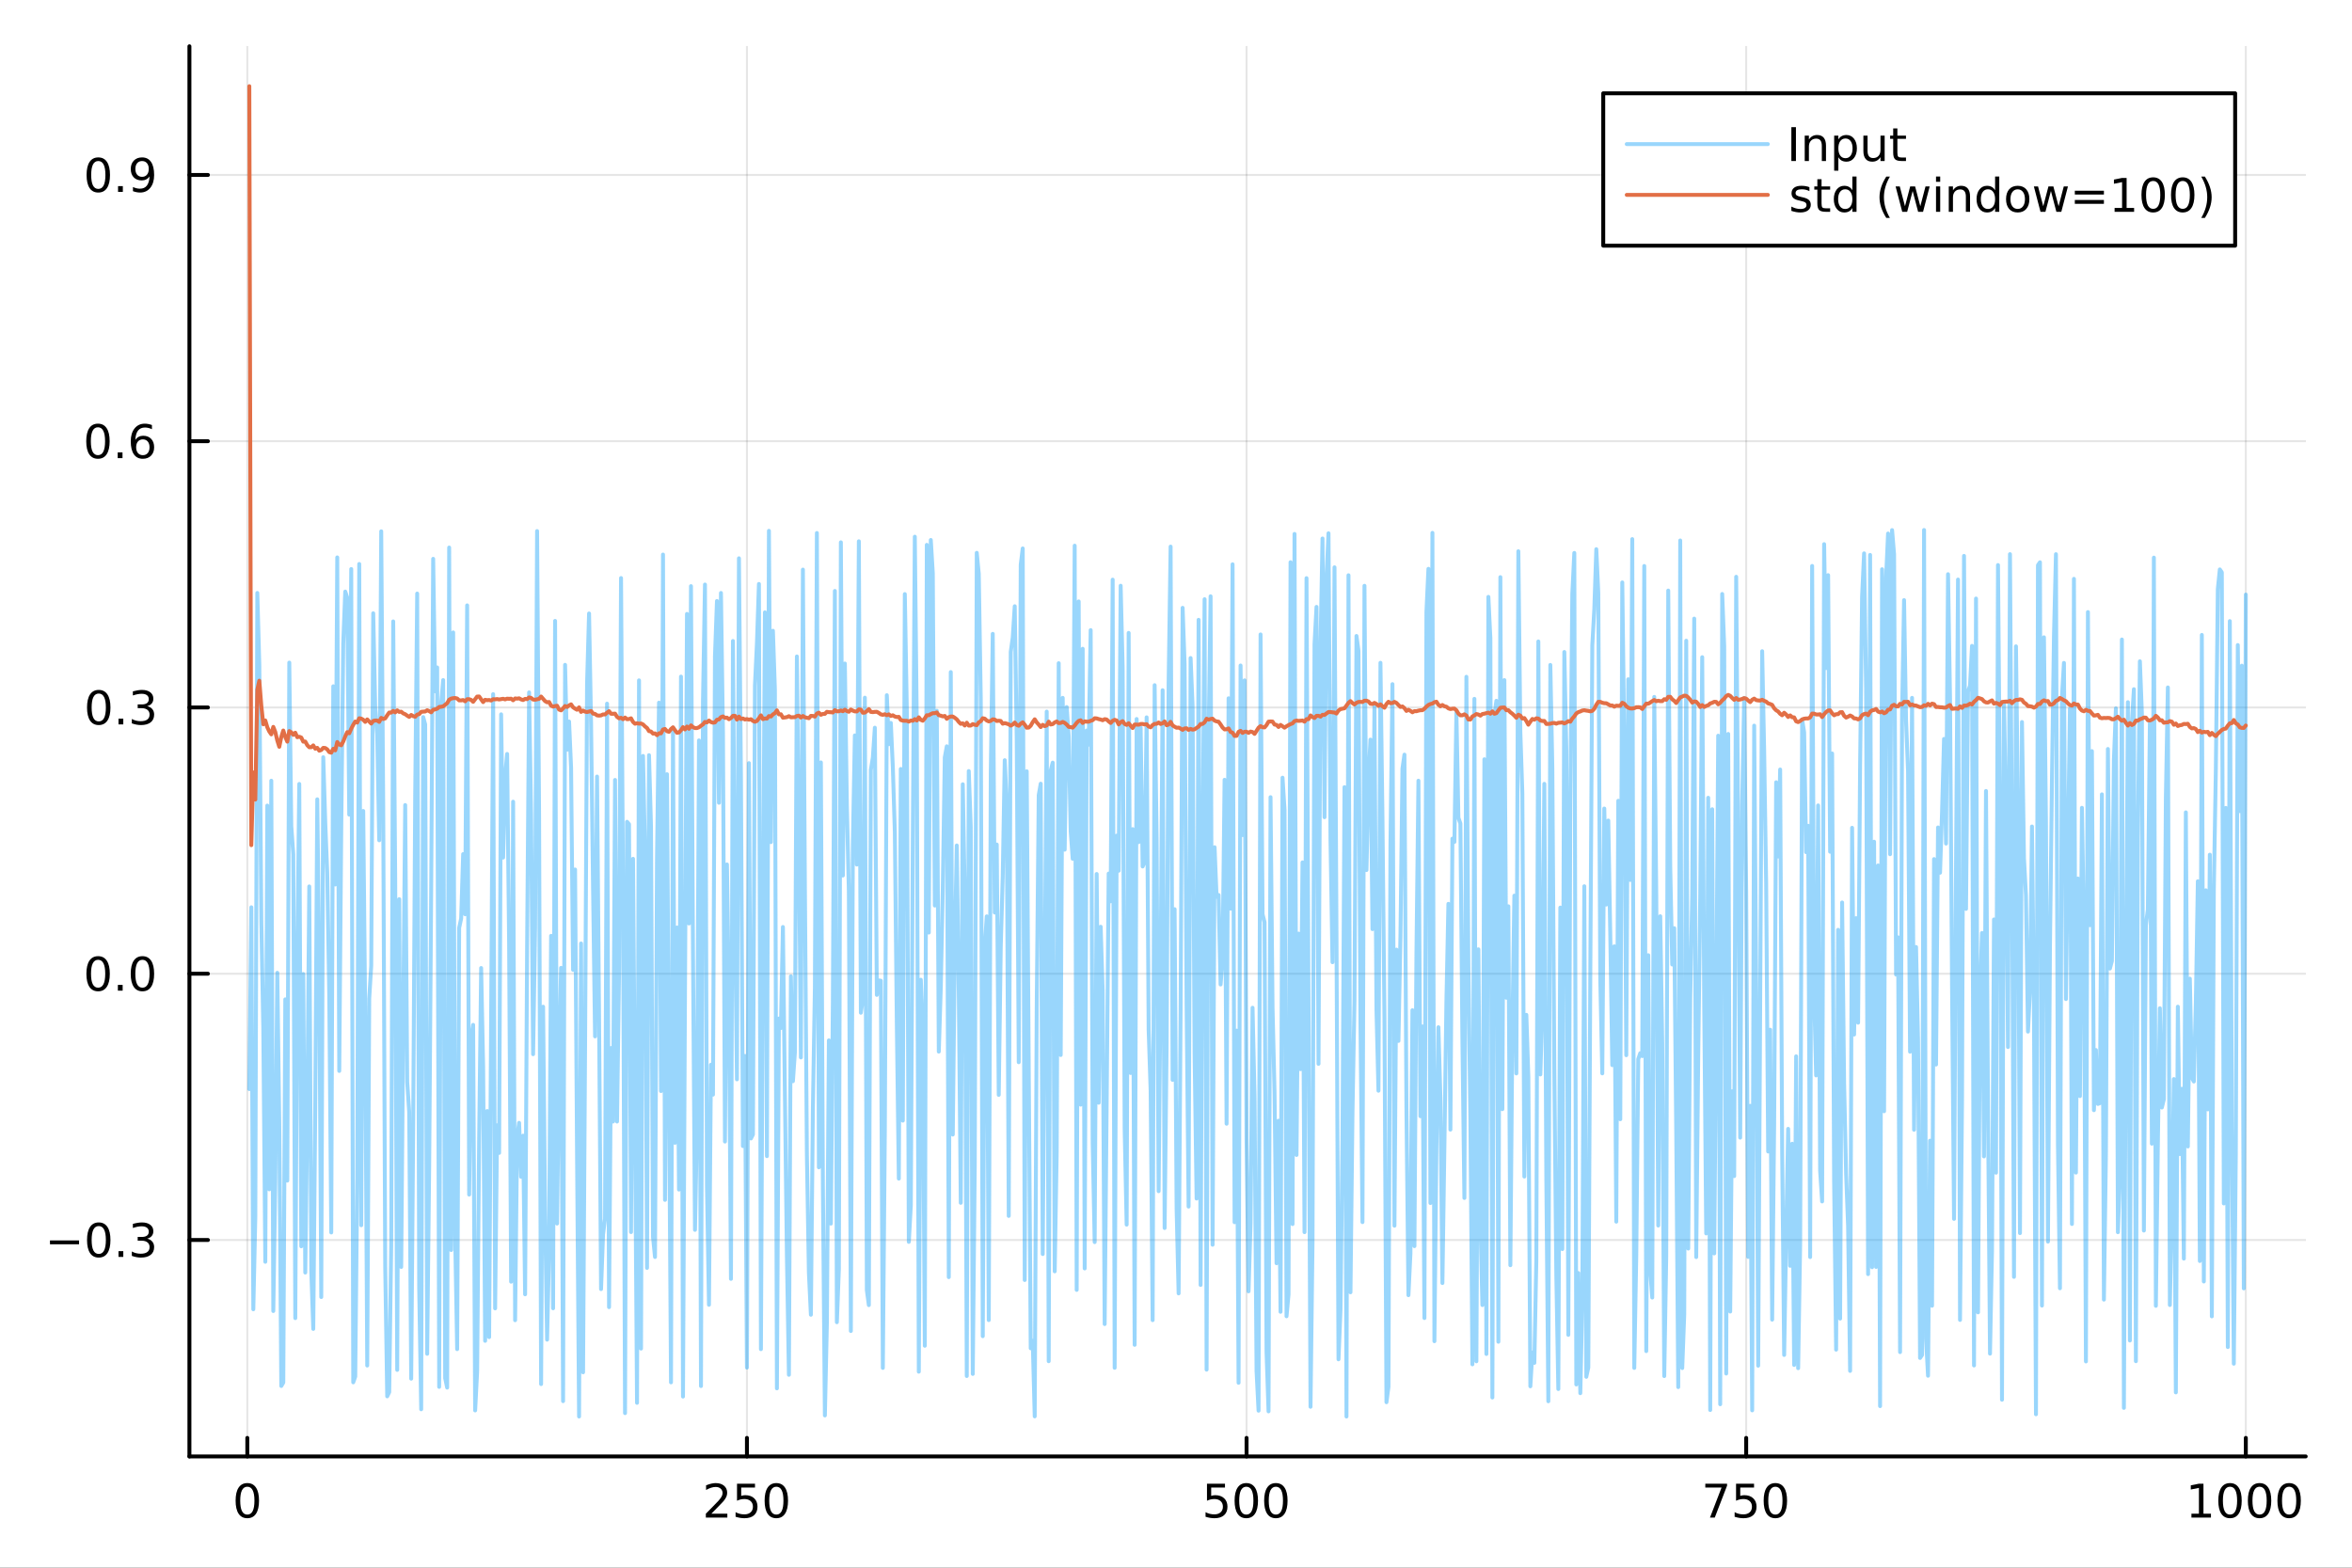 <?xml version="1.0" encoding="utf-8"?>
<svg xmlns="http://www.w3.org/2000/svg" xmlns:xlink="http://www.w3.org/1999/xlink" width="600" height="400" viewBox="0 0 2400 1600">
<rect x="0" y="0" width="2400" height="1600" fill="#333333" stroke="none"/>
<defs>
  <clipPath id="clip150">
    <rect x="0" y="0" width="2400" height="1600"/>
  </clipPath>
</defs>
<path clip-path="url(#clip150)" d="M0 1600 L2400 1600 L2400 0 L0 0  Z" fill="#ffffff" fill-rule="evenodd" fill-opacity="1"/>
<defs>
  <clipPath id="clip151">
    <rect x="480" y="0" width="1681" height="1600"/>
  </clipPath>
</defs>
<path clip-path="url(#clip150)" d="M193.288 1486.45 L2352.76 1486.45 L2352.76 47.244 L193.288 47.244  Z" fill="#ffffff" fill-rule="evenodd" fill-opacity="1"/>
<defs>
  <clipPath id="clip152">
    <rect x="193" y="47" width="2160" height="1440"/>
  </clipPath>
</defs>
<polyline clip-path="url(#clip152)" style="stroke:#000000; stroke-linecap:round; stroke-linejoin:round; stroke-width:2; stroke-opacity:0.1; fill:none" points="252.366,1486.45 252.366,47.244 "/>
<polyline clip-path="url(#clip152)" style="stroke:#000000; stroke-linecap:round; stroke-linejoin:round; stroke-width:2; stroke-opacity:0.1; fill:none" points="762.184,1486.45 762.184,47.244 "/>
<polyline clip-path="url(#clip152)" style="stroke:#000000; stroke-linecap:round; stroke-linejoin:round; stroke-width:2; stroke-opacity:0.1; fill:none" points="1272,1486.45 1272,47.244 "/>
<polyline clip-path="url(#clip152)" style="stroke:#000000; stroke-linecap:round; stroke-linejoin:round; stroke-width:2; stroke-opacity:0.1; fill:none" points="1781.82,1486.45 1781.82,47.244 "/>
<polyline clip-path="url(#clip152)" style="stroke:#000000; stroke-linecap:round; stroke-linejoin:round; stroke-width:2; stroke-opacity:0.1; fill:none" points="2291.64,1486.45 2291.64,47.244 "/>
<polyline clip-path="url(#clip150)" style="stroke:#000000; stroke-linecap:round; stroke-linejoin:round; stroke-width:4; stroke-opacity:1; fill:none" points="193.288,1486.45 2352.76,1486.45 "/>
<polyline clip-path="url(#clip150)" style="stroke:#000000; stroke-linecap:round; stroke-linejoin:round; stroke-width:4; stroke-opacity:1; fill:none" points="252.366,1486.45 252.366,1467.55 "/>
<polyline clip-path="url(#clip150)" style="stroke:#000000; stroke-linecap:round; stroke-linejoin:round; stroke-width:4; stroke-opacity:1; fill:none" points="762.184,1486.45 762.184,1467.55 "/>
<polyline clip-path="url(#clip150)" style="stroke:#000000; stroke-linecap:round; stroke-linejoin:round; stroke-width:4; stroke-opacity:1; fill:none" points="1272,1486.45 1272,1467.55 "/>
<polyline clip-path="url(#clip150)" style="stroke:#000000; stroke-linecap:round; stroke-linejoin:round; stroke-width:4; stroke-opacity:1; fill:none" points="1781.82,1486.45 1781.82,1467.55 "/>
<polyline clip-path="url(#clip150)" style="stroke:#000000; stroke-linecap:round; stroke-linejoin:round; stroke-width:4; stroke-opacity:1; fill:none" points="2291.64,1486.45 2291.64,1467.55 "/>
<path clip-path="url(#clip150)" d="M252.366 1517.37 Q248.755 1517.37 246.926 1520.93 Q245.12 1524.47 245.12 1531.6 Q245.12 1538.71 246.926 1542.27 Q248.755 1545.82 252.366 1545.82 Q256 1545.82 257.805 1542.27 Q259.634 1538.71 259.634 1531.6 Q259.634 1524.47 257.805 1520.93 Q256 1517.37 252.366 1517.37 M252.366 1513.66 Q258.176 1513.66 261.231 1518.27 Q264.31 1522.85 264.31 1531.6 Q264.31 1540.33 261.231 1544.94 Q258.176 1549.52 252.366 1549.52 Q246.555 1549.52 243.477 1544.94 Q240.421 1540.33 240.421 1531.6 Q240.421 1522.85 243.477 1518.27 Q246.555 1513.66 252.366 1513.66 Z" fill="#000000" fill-rule="nonzero" fill-opacity="1" /><path clip-path="url(#clip150)" d="M725.876 1544.91 L742.196 1544.91 L742.196 1548.85 L720.251 1548.85 L720.251 1544.91 Q722.913 1542.16 727.497 1537.53 Q732.103 1532.88 733.284 1531.53 Q735.529 1529.01 736.409 1527.27 Q737.311 1525.51 737.311 1523.82 Q737.311 1521.07 735.367 1519.33 Q733.446 1517.6 730.344 1517.6 Q728.145 1517.6 725.691 1518.36 Q723.261 1519.13 720.483 1520.68 L720.483 1515.95 Q723.307 1514.82 725.761 1514.24 Q728.214 1513.66 730.251 1513.66 Q735.622 1513.66 738.816 1516.35 Q742.01 1519.03 742.01 1523.52 Q742.01 1525.65 741.2 1527.57 Q740.413 1529.47 738.307 1532.07 Q737.728 1532.74 734.626 1535.95 Q731.524 1539.15 725.876 1544.91 Z" fill="#000000" fill-rule="nonzero" fill-opacity="1" /><path clip-path="url(#clip150)" d="M752.057 1514.29 L770.413 1514.29 L770.413 1518.22 L756.339 1518.22 L756.339 1526.7 Q757.358 1526.35 758.376 1526.19 Q759.395 1526 760.413 1526 Q766.2 1526 769.58 1529.17 Q772.959 1532.34 772.959 1537.76 Q772.959 1543.34 769.487 1546.44 Q766.015 1549.52 759.696 1549.52 Q757.52 1549.52 755.251 1549.15 Q753.006 1548.78 750.598 1548.04 L750.598 1543.34 Q752.682 1544.47 754.904 1545.03 Q757.126 1545.58 759.603 1545.58 Q763.608 1545.58 765.945 1543.48 Q768.283 1541.37 768.283 1537.76 Q768.283 1534.15 765.945 1532.04 Q763.608 1529.94 759.603 1529.94 Q757.728 1529.94 755.853 1530.35 Q754.001 1530.77 752.057 1531.65 L752.057 1514.29 Z" fill="#000000" fill-rule="nonzero" fill-opacity="1" /><path clip-path="url(#clip150)" d="M792.172 1517.37 Q788.561 1517.37 786.732 1520.93 Q784.927 1524.47 784.927 1531.6 Q784.927 1538.71 786.732 1542.27 Q788.561 1545.82 792.172 1545.82 Q795.806 1545.82 797.612 1542.27 Q799.441 1538.71 799.441 1531.6 Q799.441 1524.47 797.612 1520.93 Q795.806 1517.37 792.172 1517.37 M792.172 1513.66 Q797.982 1513.66 801.038 1518.27 Q804.117 1522.85 804.117 1531.6 Q804.117 1540.33 801.038 1544.94 Q797.982 1549.52 792.172 1549.52 Q786.362 1549.52 783.283 1544.94 Q780.228 1540.33 780.228 1531.6 Q780.228 1522.85 783.283 1518.27 Q786.362 1513.66 792.172 1513.66 Z" fill="#000000" fill-rule="nonzero" fill-opacity="1" /><path clip-path="url(#clip150)" d="M1231.62 1514.29 L1249.98 1514.29 L1249.98 1518.22 L1235.9 1518.22 L1235.9 1526.7 Q1236.92 1526.35 1237.94 1526.19 Q1238.96 1526 1239.98 1526 Q1245.76 1526 1249.14 1529.17 Q1252.52 1532.34 1252.52 1537.76 Q1252.52 1543.34 1249.05 1546.44 Q1245.58 1549.52 1239.26 1549.52 Q1237.08 1549.52 1234.81 1549.15 Q1232.57 1548.78 1230.16 1548.04 L1230.16 1543.34 Q1232.25 1544.47 1234.47 1545.03 Q1236.69 1545.58 1239.17 1545.58 Q1243.17 1545.58 1245.51 1543.48 Q1247.85 1541.37 1247.85 1537.76 Q1247.85 1534.15 1245.51 1532.04 Q1243.17 1529.94 1239.17 1529.94 Q1237.29 1529.94 1235.42 1530.35 Q1233.56 1530.77 1231.62 1531.65 L1231.62 1514.29 Z" fill="#000000" fill-rule="nonzero" fill-opacity="1" /><path clip-path="url(#clip150)" d="M1271.74 1517.37 Q1268.12 1517.37 1266.3 1520.93 Q1264.49 1524.47 1264.49 1531.6 Q1264.49 1538.71 1266.3 1542.27 Q1268.12 1545.82 1271.74 1545.82 Q1275.37 1545.82 1277.18 1542.27 Q1279 1538.71 1279 1531.6 Q1279 1524.47 1277.18 1520.93 Q1275.37 1517.37 1271.74 1517.37 M1271.74 1513.66 Q1277.55 1513.66 1280.6 1518.27 Q1283.68 1522.85 1283.68 1531.6 Q1283.68 1540.33 1280.6 1544.94 Q1277.55 1549.52 1271.74 1549.52 Q1265.93 1549.52 1262.85 1544.94 Q1259.79 1540.33 1259.79 1531.6 Q1259.79 1522.85 1262.85 1518.27 Q1265.93 1513.66 1271.74 1513.66 Z" fill="#000000" fill-rule="nonzero" fill-opacity="1" /><path clip-path="url(#clip150)" d="M1301.9 1517.37 Q1298.29 1517.37 1296.46 1520.93 Q1294.65 1524.47 1294.65 1531.6 Q1294.65 1538.71 1296.46 1542.27 Q1298.29 1545.82 1301.9 1545.82 Q1305.53 1545.82 1307.34 1542.27 Q1309.17 1538.71 1309.17 1531.6 Q1309.17 1524.47 1307.34 1520.93 Q1305.53 1517.37 1301.9 1517.37 M1301.9 1513.66 Q1307.71 1513.66 1310.76 1518.27 Q1313.84 1522.85 1313.84 1531.6 Q1313.84 1540.33 1310.76 1544.94 Q1307.71 1549.52 1301.9 1549.52 Q1296.09 1549.52 1293.01 1544.94 Q1289.95 1540.33 1289.95 1531.6 Q1289.95 1522.85 1293.01 1518.27 Q1296.09 1513.66 1301.9 1513.66 Z" fill="#000000" fill-rule="nonzero" fill-opacity="1" /><path clip-path="url(#clip150)" d="M1740.1 1514.29 L1762.32 1514.29 L1762.32 1516.28 L1749.77 1548.85 L1744.89 1548.85 L1756.69 1518.22 L1740.1 1518.22 L1740.1 1514.29 Z" fill="#000000" fill-rule="nonzero" fill-opacity="1" /><path clip-path="url(#clip150)" d="M1771.48 1514.29 L1789.84 1514.29 L1789.84 1518.22 L1775.77 1518.22 L1775.77 1526.7 Q1776.79 1526.35 1777.8 1526.19 Q1778.82 1526 1779.84 1526 Q1785.63 1526 1789.01 1529.17 Q1792.39 1532.34 1792.39 1537.76 Q1792.39 1543.34 1788.92 1546.44 Q1785.44 1549.52 1779.12 1549.52 Q1776.95 1549.52 1774.68 1549.15 Q1772.43 1548.78 1770.03 1548.04 L1770.03 1543.34 Q1772.11 1544.47 1774.33 1545.03 Q1776.55 1545.58 1779.03 1545.58 Q1783.04 1545.58 1785.37 1543.48 Q1787.71 1541.37 1787.71 1537.76 Q1787.71 1534.15 1785.37 1532.04 Q1783.04 1529.94 1779.03 1529.94 Q1777.16 1529.94 1775.28 1530.35 Q1773.43 1530.77 1771.48 1531.65 L1771.48 1514.29 Z" fill="#000000" fill-rule="nonzero" fill-opacity="1" /><path clip-path="url(#clip150)" d="M1811.6 1517.37 Q1807.99 1517.37 1806.16 1520.93 Q1804.36 1524.47 1804.36 1531.6 Q1804.36 1538.71 1806.16 1542.27 Q1807.99 1545.82 1811.6 1545.82 Q1815.23 1545.82 1817.04 1542.27 Q1818.87 1538.71 1818.87 1531.6 Q1818.87 1524.47 1817.04 1520.93 Q1815.23 1517.37 1811.6 1517.37 M1811.6 1513.66 Q1817.41 1513.66 1820.47 1518.27 Q1823.54 1522.85 1823.54 1531.6 Q1823.54 1540.33 1820.47 1544.94 Q1817.41 1549.52 1811.6 1549.52 Q1805.79 1549.52 1802.71 1544.94 Q1799.66 1540.33 1799.66 1531.6 Q1799.66 1522.85 1802.71 1518.27 Q1805.79 1513.66 1811.6 1513.66 Z" fill="#000000" fill-rule="nonzero" fill-opacity="1" /><path clip-path="url(#clip150)" d="M2236.16 1544.91 L2243.8 1544.91 L2243.8 1518.55 L2235.49 1520.21 L2235.49 1515.95 L2243.76 1514.29 L2248.43 1514.29 L2248.43 1544.91 L2256.07 1544.91 L2256.07 1548.85 L2236.16 1548.85 L2236.16 1544.91 Z" fill="#000000" fill-rule="nonzero" fill-opacity="1" /><path clip-path="url(#clip150)" d="M2275.52 1517.37 Q2271.91 1517.37 2270.08 1520.93 Q2268.27 1524.47 2268.27 1531.6 Q2268.27 1538.71 2270.08 1542.27 Q2271.91 1545.82 2275.52 1545.82 Q2279.15 1545.82 2280.96 1542.27 Q2282.78 1538.71 2282.78 1531.6 Q2282.78 1524.47 2280.96 1520.93 Q2279.15 1517.37 2275.52 1517.37 M2275.52 1513.66 Q2281.33 1513.66 2284.38 1518.27 Q2287.46 1522.85 2287.46 1531.6 Q2287.46 1540.33 2284.38 1544.94 Q2281.33 1549.52 2275.52 1549.52 Q2269.71 1549.52 2266.63 1544.94 Q2263.57 1540.33 2263.57 1531.6 Q2263.57 1522.85 2266.63 1518.27 Q2269.71 1513.66 2275.52 1513.66 Z" fill="#000000" fill-rule="nonzero" fill-opacity="1" /><path clip-path="url(#clip150)" d="M2305.68 1517.37 Q2302.07 1517.37 2300.24 1520.93 Q2298.43 1524.47 2298.43 1531.6 Q2298.43 1538.71 2300.24 1542.27 Q2302.07 1545.82 2305.68 1545.82 Q2309.31 1545.82 2311.12 1542.27 Q2312.95 1538.71 2312.95 1531.6 Q2312.95 1524.47 2311.12 1520.93 Q2309.31 1517.37 2305.68 1517.37 M2305.68 1513.66 Q2311.49 1513.66 2314.54 1518.27 Q2317.62 1522.85 2317.62 1531.6 Q2317.62 1540.33 2314.54 1544.94 Q2311.49 1549.52 2305.68 1549.52 Q2299.87 1549.52 2296.79 1544.94 Q2293.73 1540.33 2293.73 1531.6 Q2293.73 1522.85 2296.79 1518.27 Q2299.87 1513.66 2305.68 1513.66 Z" fill="#000000" fill-rule="nonzero" fill-opacity="1" /><path clip-path="url(#clip150)" d="M2335.84 1517.37 Q2332.23 1517.37 2330.4 1520.93 Q2328.59 1524.47 2328.59 1531.6 Q2328.59 1538.71 2330.4 1542.27 Q2332.23 1545.82 2335.84 1545.82 Q2339.47 1545.82 2341.28 1542.27 Q2343.11 1538.71 2343.11 1531.6 Q2343.11 1524.47 2341.28 1520.93 Q2339.47 1517.37 2335.84 1517.37 M2335.84 1513.66 Q2341.65 1513.66 2344.71 1518.27 Q2347.78 1522.85 2347.78 1531.6 Q2347.78 1540.33 2344.71 1544.94 Q2341.65 1549.52 2335.84 1549.52 Q2330.03 1549.52 2326.95 1544.94 Q2323.9 1540.33 2323.9 1531.6 Q2323.9 1522.85 2326.95 1518.27 Q2330.03 1513.66 2335.84 1513.66 Z" fill="#000000" fill-rule="nonzero" fill-opacity="1" /><polyline clip-path="url(#clip152)" style="stroke:#000000; stroke-linecap:round; stroke-linejoin:round; stroke-width:2; stroke-opacity:0.1; fill:none" points="193.288,1265.54 2352.76,1265.54 "/>
<polyline clip-path="url(#clip152)" style="stroke:#000000; stroke-linecap:round; stroke-linejoin:round; stroke-width:2; stroke-opacity:0.1; fill:none" points="193.288,993.798 2352.76,993.798 "/>
<polyline clip-path="url(#clip152)" style="stroke:#000000; stroke-linecap:round; stroke-linejoin:round; stroke-width:2; stroke-opacity:0.1; fill:none" points="193.288,722.051 2352.76,722.051 "/>
<polyline clip-path="url(#clip152)" style="stroke:#000000; stroke-linecap:round; stroke-linejoin:round; stroke-width:2; stroke-opacity:0.1; fill:none" points="193.288,450.305 2352.76,450.305 "/>
<polyline clip-path="url(#clip152)" style="stroke:#000000; stroke-linecap:round; stroke-linejoin:round; stroke-width:2; stroke-opacity:0.1; fill:none" points="193.288,178.558 2352.76,178.558 "/>
<polyline clip-path="url(#clip150)" style="stroke:#000000; stroke-linecap:round; stroke-linejoin:round; stroke-width:4; stroke-opacity:1; fill:none" points="193.288,1486.45 193.288,47.244 "/>
<polyline clip-path="url(#clip150)" style="stroke:#000000; stroke-linecap:round; stroke-linejoin:round; stroke-width:4; stroke-opacity:1; fill:none" points="193.288,1265.54 212.185,1265.54 "/>
<polyline clip-path="url(#clip150)" style="stroke:#000000; stroke-linecap:round; stroke-linejoin:round; stroke-width:4; stroke-opacity:1; fill:none" points="193.288,993.798 212.185,993.798 "/>
<polyline clip-path="url(#clip150)" style="stroke:#000000; stroke-linecap:round; stroke-linejoin:round; stroke-width:4; stroke-opacity:1; fill:none" points="193.288,722.051 212.185,722.051 "/>
<polyline clip-path="url(#clip150)" style="stroke:#000000; stroke-linecap:round; stroke-linejoin:round; stroke-width:4; stroke-opacity:1; fill:none" points="193.288,450.305 212.185,450.305 "/>
<polyline clip-path="url(#clip150)" style="stroke:#000000; stroke-linecap:round; stroke-linejoin:round; stroke-width:4; stroke-opacity:1; fill:none" points="193.288,178.558 212.185,178.558 "/>
<path clip-path="url(#clip150)" d="M50.992 1266 L80.668 1266 L80.668 1269.93 L50.992 1269.93 L50.992 1266 Z" fill="#000000" fill-rule="nonzero" fill-opacity="1" /><path clip-path="url(#clip150)" d="M100.76 1251.34 Q97.149 1251.34 95.321 1254.91 Q93.515 1258.45 93.515 1265.58 Q93.515 1272.69 95.321 1276.25 Q97.149 1279.79 100.76 1279.79 Q104.395 1279.79 106.2 1276.25 Q108.029 1272.69 108.029 1265.58 Q108.029 1258.45 106.2 1254.91 Q104.395 1251.34 100.76 1251.34 M100.76 1247.64 Q106.571 1247.64 109.626 1252.25 Q112.705 1256.83 112.705 1265.58 Q112.705 1274.31 109.626 1278.91 Q106.571 1283.5 100.76 1283.5 Q94.95 1283.5 91.871 1278.91 Q88.816 1274.31 88.816 1265.58 Q88.816 1256.83 91.871 1252.25 Q94.95 1247.64 100.76 1247.64 Z" fill="#000000" fill-rule="nonzero" fill-opacity="1" /><path clip-path="url(#clip150)" d="M120.922 1276.94 L125.807 1276.94 L125.807 1282.82 L120.922 1282.82 L120.922 1276.94 Z" fill="#000000" fill-rule="nonzero" fill-opacity="1" /><path clip-path="url(#clip150)" d="M150.158 1264.19 Q153.515 1264.91 155.39 1267.18 Q157.288 1269.44 157.288 1272.78 Q157.288 1277.89 153.769 1280.69 Q150.251 1283.5 143.769 1283.5 Q141.593 1283.5 139.279 1283.06 Q136.987 1282.64 134.533 1281.78 L134.533 1277.27 Q136.478 1278.4 138.793 1278.98 Q141.107 1279.56 143.631 1279.56 Q148.029 1279.56 150.32 1277.82 Q152.635 1276.09 152.635 1272.78 Q152.635 1269.72 150.482 1268.01 Q148.353 1266.27 144.533 1266.27 L140.506 1266.27 L140.506 1262.43 L144.718 1262.43 Q148.168 1262.43 149.996 1261.07 Q151.825 1259.68 151.825 1257.08 Q151.825 1254.42 149.927 1253.01 Q148.052 1251.57 144.533 1251.57 Q142.612 1251.57 140.413 1251.99 Q138.214 1252.41 135.575 1253.29 L135.575 1249.12 Q138.237 1248.38 140.552 1248.01 Q142.89 1247.64 144.95 1247.64 Q150.274 1247.64 153.376 1250.07 Q156.478 1252.48 156.478 1256.6 Q156.478 1259.47 154.834 1261.46 Q153.191 1263.43 150.158 1264.19 Z" fill="#000000" fill-rule="nonzero" fill-opacity="1" /><path clip-path="url(#clip150)" d="M100.112 979.597 Q96.501 979.597 94.672 983.161 Q92.867 986.703 92.867 993.833 Q92.867 1000.94 94.672 1004.5 Q96.501 1008.05 100.112 1008.05 Q103.746 1008.05 105.552 1004.5 Q107.381 1000.94 107.381 993.833 Q107.381 986.703 105.552 983.161 Q103.746 979.597 100.112 979.597 M100.112 975.893 Q105.922 975.893 108.978 980.499 Q112.057 985.083 112.057 993.833 Q112.057 1002.56 108.978 1007.17 Q105.922 1011.75 100.112 1011.75 Q94.302 1011.75 91.223 1007.17 Q88.168 1002.56 88.168 993.833 Q88.168 985.083 91.223 980.499 Q94.302 975.893 100.112 975.893 Z" fill="#000000" fill-rule="nonzero" fill-opacity="1" /><path clip-path="url(#clip150)" d="M120.274 1005.2 L125.158 1005.2 L125.158 1011.08 L120.274 1011.08 L120.274 1005.2 Z" fill="#000000" fill-rule="nonzero" fill-opacity="1" /><path clip-path="url(#clip150)" d="M145.343 979.597 Q141.732 979.597 139.904 983.161 Q138.098 986.703 138.098 993.833 Q138.098 1000.94 139.904 1004.5 Q141.732 1008.05 145.343 1008.05 Q148.978 1008.05 150.783 1004.5 Q152.612 1000.94 152.612 993.833 Q152.612 986.703 150.783 983.161 Q148.978 979.597 145.343 979.597 M145.343 975.893 Q151.154 975.893 154.209 980.499 Q157.288 985.083 157.288 993.833 Q157.288 1002.56 154.209 1007.17 Q151.154 1011.75 145.343 1011.75 Q139.533 1011.75 136.455 1007.17 Q133.399 1002.56 133.399 993.833 Q133.399 985.083 136.455 980.499 Q139.533 975.893 145.343 975.893 Z" fill="#000000" fill-rule="nonzero" fill-opacity="1" /><path clip-path="url(#clip150)" d="M100.76 707.85 Q97.149 707.85 95.321 711.415 Q93.515 714.957 93.515 722.086 Q93.515 729.193 95.321 732.757 Q97.149 736.299 100.76 736.299 Q104.395 736.299 106.2 732.757 Q108.029 729.193 108.029 722.086 Q108.029 714.957 106.2 711.415 Q104.395 707.85 100.76 707.85 M100.76 704.146 Q106.571 704.146 109.626 708.753 Q112.705 713.336 112.705 722.086 Q112.705 730.813 109.626 735.419 Q106.571 740.003 100.76 740.003 Q94.95 740.003 91.871 735.419 Q88.816 730.813 88.816 722.086 Q88.816 713.336 91.871 708.753 Q94.95 704.146 100.76 704.146 Z" fill="#000000" fill-rule="nonzero" fill-opacity="1" /><path clip-path="url(#clip150)" d="M120.922 733.452 L125.807 733.452 L125.807 739.331 L120.922 739.331 L120.922 733.452 Z" fill="#000000" fill-rule="nonzero" fill-opacity="1" /><path clip-path="url(#clip150)" d="M150.158 720.697 Q153.515 721.415 155.39 723.683 Q157.288 725.952 157.288 729.285 Q157.288 734.401 153.769 737.202 Q150.251 740.003 143.769 740.003 Q141.593 740.003 139.279 739.563 Q136.987 739.146 134.533 738.29 L134.533 733.776 Q136.478 734.91 138.793 735.489 Q141.107 736.068 143.631 736.068 Q148.029 736.068 150.32 734.331 Q152.635 732.595 152.635 729.285 Q152.635 726.23 150.482 724.517 Q148.353 722.781 144.533 722.781 L140.506 722.781 L140.506 718.938 L144.718 718.938 Q148.168 718.938 149.996 717.572 Q151.825 716.183 151.825 713.591 Q151.825 710.929 149.927 709.517 Q148.052 708.082 144.533 708.082 Q142.612 708.082 140.413 708.498 Q138.214 708.915 135.575 709.795 L135.575 705.628 Q138.237 704.887 140.552 704.517 Q142.89 704.146 144.95 704.146 Q150.274 704.146 153.376 706.577 Q156.478 708.984 156.478 713.105 Q156.478 715.975 154.834 717.966 Q153.191 719.933 150.158 720.697 Z" fill="#000000" fill-rule="nonzero" fill-opacity="1" /><path clip-path="url(#clip150)" d="M99.95 436.104 Q96.339 436.104 94.51 439.668 Q92.705 443.21 92.705 450.34 Q92.705 457.446 94.51 461.011 Q96.339 464.553 99.95 464.553 Q103.584 464.553 105.39 461.011 Q107.219 457.446 107.219 450.34 Q107.219 443.21 105.39 439.668 Q103.584 436.104 99.95 436.104 M99.95 432.4 Q105.76 432.4 108.816 437.006 Q111.895 441.59 111.895 450.34 Q111.895 459.066 108.816 463.673 Q105.76 468.256 99.95 468.256 Q94.14 468.256 91.061 463.673 Q88.006 459.066 88.006 450.34 Q88.006 441.59 91.061 437.006 Q94.14 432.4 99.95 432.4 Z" fill="#000000" fill-rule="nonzero" fill-opacity="1" /><path clip-path="url(#clip150)" d="M120.112 461.705 L124.996 461.705 L124.996 467.585 L120.112 467.585 L120.112 461.705 Z" fill="#000000" fill-rule="nonzero" fill-opacity="1" /><path clip-path="url(#clip150)" d="M145.76 448.442 Q142.612 448.442 140.76 450.594 Q138.931 452.747 138.931 456.497 Q138.931 460.224 140.76 462.4 Q142.612 464.553 145.76 464.553 Q148.908 464.553 150.737 462.4 Q152.589 460.224 152.589 456.497 Q152.589 452.747 150.737 450.594 Q148.908 448.442 145.76 448.442 M155.042 433.789 L155.042 438.048 Q153.283 437.215 151.478 436.775 Q149.695 436.335 147.936 436.335 Q143.306 436.335 140.853 439.46 Q138.422 442.585 138.075 448.904 Q139.441 446.891 141.501 445.826 Q143.561 444.738 146.038 444.738 Q151.246 444.738 154.255 447.909 Q157.288 451.057 157.288 456.497 Q157.288 461.821 154.14 465.039 Q150.992 468.256 145.76 468.256 Q139.765 468.256 136.594 463.673 Q133.422 459.066 133.422 450.34 Q133.422 442.145 137.311 437.284 Q141.2 432.4 147.751 432.4 Q149.51 432.4 151.293 432.747 Q153.098 433.094 155.042 433.789 Z" fill="#000000" fill-rule="nonzero" fill-opacity="1" /><path clip-path="url(#clip150)" d="M100.297 164.357 Q96.686 164.357 94.858 167.922 Q93.052 171.464 93.052 178.593 Q93.052 185.7 94.858 189.264 Q96.686 192.806 100.297 192.806 Q103.932 192.806 105.737 189.264 Q107.566 185.7 107.566 178.593 Q107.566 171.464 105.737 167.922 Q103.932 164.357 100.297 164.357 M100.297 160.653 Q106.108 160.653 109.163 165.26 Q112.242 169.843 112.242 178.593 Q112.242 187.32 109.163 191.926 Q106.108 196.51 100.297 196.51 Q94.487 196.51 91.409 191.926 Q88.353 187.32 88.353 178.593 Q88.353 169.843 91.409 165.26 Q94.487 160.653 100.297 160.653 Z" fill="#000000" fill-rule="nonzero" fill-opacity="1" /><path clip-path="url(#clip150)" d="M120.459 189.959 L125.344 189.959 L125.344 195.838 L120.459 195.838 L120.459 189.959 Z" fill="#000000" fill-rule="nonzero" fill-opacity="1" /><path clip-path="url(#clip150)" d="M135.668 195.121 L135.668 190.862 Q137.427 191.695 139.232 192.135 Q141.038 192.575 142.774 192.575 Q147.404 192.575 149.834 189.473 Q152.288 186.348 152.635 180.005 Q151.293 181.996 149.232 183.061 Q147.172 184.126 144.672 184.126 Q139.487 184.126 136.455 181.001 Q133.445 177.852 133.445 172.413 Q133.445 167.089 136.594 163.871 Q139.742 160.653 144.973 160.653 Q150.968 160.653 154.117 165.26 Q157.288 169.843 157.288 178.593 Q157.288 186.764 153.399 191.649 Q149.533 196.51 142.982 196.51 Q141.223 196.51 139.418 196.163 Q137.612 195.815 135.668 195.121 M144.973 180.468 Q148.121 180.468 149.95 178.315 Q151.802 176.163 151.802 172.413 Q151.802 168.686 149.95 166.533 Q148.121 164.357 144.973 164.357 Q141.825 164.357 139.973 166.533 Q138.144 168.686 138.144 172.413 Q138.144 176.163 139.973 178.315 Q141.825 180.468 144.973 180.468 Z" fill="#000000" fill-rule="nonzero" fill-opacity="1" /><polyline clip-path="url(#clip152)" style="stroke:#009af9; stroke-linecap:round; stroke-linejoin:round; stroke-width:4; stroke-opacity:0.4; fill:none" points="254.405,1111.57 256.444,925.999 258.483,1336.28 260.523,1242.22 262.562,605.173 264.601,678.607 266.641,938.934 268.68,1050.47 270.719,1287.78 272.758,822.198 274.798,1213.8 276.837,796.8 278.876,1338.04 280.915,1205.61 282.955,992.822 284.994,1146.77 287.033,1414.56 289.073,1411.07 291.112,1019.97 293.151,1204.95 295.19,676.268 297.23,843.182 299.269,871.864 301.308,1345.29 303.347,976.804 305.387,800.11 307.426,1272 309.465,994.112 311.505,1298.78 313.544,1139.11 315.583,904.725 317.622,1296.3 319.662,1356.31 321.701,1127.88 323.74,815.806 325.779,987.612 327.819,1323.76 329.858,772.854 331.897,839.479 333.937,891.306 335.976,1014.98 338.015,1257.87 340.054,700.443 342.094,902.703 344.133,568.917 346.172,1093.02 348.211,845.246 350.251,656.715 352.29,603.792 354.329,609.997 356.369,831.408 358.408,580.773 360.447,1410.82 362.486,1405 364.526,1203.88 366.565,575.623 368.604,1250.49 370.643,827.685 372.683,1040 374.722,1393.66 376.761,1019.14 378.801,985.579 380.84,625.955 382.879,722.437 384.918,750.123 386.958,857.602 388.997,542.273 391.036,823.225 393.075,1292.84 395.115,1425.11 397.154,1420.85 399.193,1270.77 401.233,634.222 403.272,897.571 405.311,1398.12 407.35,917.71 409.39,1293.05 411.429,1045.33 413.468,821.659 415.507,1104.21 417.547,1134.73 419.586,1407.08 421.625,1148.86 423.665,812.213 425.704,605.808 427.743,1314.77 429.782,1438.32 431.822,731.874 433.861,739.32 435.9,1381.71 437.939,1189.4 439.979,908.38 442.018,570.346 444.057,705.632 446.097,681.219 448.136,1415.46 450.175,717.607 452.214,694.097 454.254,1406.56 456.293,1416.2 458.332,558.847 460.371,1275.78 462.411,645.465 464.45,1260.96 466.489,1376.94 468.529,946.974 470.568,937.442 472.607,871.727 474.646,933.111 476.686,617.869 478.725,1219.21 480.764,1059.94 482.803,1045.99 484.843,1439.48 486.882,1399.63 488.921,1163.54 490.961,987.979 493,1089.03 495.039,1368.48 497.078,1133.93 499.118,1364.66 501.157,1039.19 503.196,708.443 505.235,1335.34 507.275,1148.47 509.314,1176.66 511.353,729.044 513.393,875.241 515.432,792.247 517.471,769.486 519.51,962.607 521.55,1308.1 523.589,818.23 525.628,1347.42 527.667,1161.01 529.707,1145.99 531.746,1201.09 533.785,1159.07 535.825,1320.98 537.864,967.387 539.903,706.665 541.942,831.069 543.982,1075.93 546.021,947.61 548.06,542.03 550.099,834.134 552.139,1412.6 554.178,1027.45 556.217,1237.96 558.257,1367.27 560.296,1276.33 562.335,955.154 564.374,1335.25 566.414,633.7 568.453,1248.76 570.492,1085.52 572.532,987.837 574.571,1430.02 576.61,678.554 578.649,765.213 580.689,736.388 582.728,783.325 584.767,989.848 586.806,887.435 588.846,1181.49 590.885,1445.7 592.924,962.918 594.964,1400.58 597.003,1070.53 599.042,698.061 601.081,626.139 603.121,737.863 605.16,906.883 607.199,1057.76 609.238,792.569 611.278,1035.78 613.317,1315.67 615.356,1259.77 617.396,1243.67 619.435,718.146 621.474,1334.08 623.513,1069.65 625.553,1144.65 627.592,796.011 629.631,1144.66 631.67,993.103 633.71,589.971 635.749,910.231 637.788,1442.25 639.828,838.74 641.867,841.185 643.906,1257.46 645.945,876.505 647.985,1145.52 650.024,1431.73 652.063,694.385 654.102,1376.38 656.142,771.502 658.181,869.671 660.22,1294.05 662.26,770.752 664.299,843.831 666.338,1262.52 668.377,1282.89 670.417,875.074 672.456,717.121 674.495,1113.53 676.534,565.98 678.574,1224.61 680.613,790.183 682.652,1110.95 684.692,1410.84 686.731,742.764 688.77,1166.38 690.809,946.643 692.849,1214.07 694.888,690.544 696.927,1425.33 698.966,1010.65 701.006,626.586 703.045,942.514 705.084,598.227 707.124,972.06 709.163,1255.22 711.202,1149.07 713.241,755.672 715.281,1414.62 717.32,715.895 719.359,596.592 721.398,1210.34 723.438,1331.67 725.477,1086.74 727.516,1117.22 729.556,669.696 731.595,613.398 733.634,819.306 735.673,605.205 737.713,747.444 739.752,1165.08 741.791,882.284 743.83,1023.67 745.87,1305.23 747.909,654.215 749.948,932.137 751.988,1101.6 754.027,569.815 756.066,793.254 758.105,1169.7 760.145,1077.71 762.184,1395.77 764.223,778.861 766.262,1161.93 768.302,1157.89 770.341,699.787 772.38,656.696 774.42,596.011 776.459,1376.97 778.498,958.154 780.537,624.982 782.577,1179.97 784.616,541.776 786.655,859.447 788.694,643.76 790.734,704.16 792.773,1416.98 794.812,1039.57 796.852,1049.19 798.891,946.12 800.93,1117.7 802.969,1281.39 805.009,1403.13 807.048,996.467 809.087,1103.48 811.126,1074.06 813.166,670.001 815.205,852.768 817.244,1079.24 819.284,581.351 821.323,905.696 823.362,1178.54 825.401,1298.85 827.441,1341.83 829.48,1130.69 831.519,1008.1 833.558,543.983 835.598,1191.4 837.637,778.127 839.676,1209.73 841.716,1444.59 843.755,1350.86 845.794,1061.83 847.833,1248.84 849.873,1022.1 851.912,603.133 853.951,1349.44 855.99,1295.23 858.03,553.496 860.069,893.555 862.108,677.215 864.148,822.143 866.187,909.791 868.226,1358.41 870.265,860.751 872.305,750.587 874.344,882.387 876.383,552.447 878.422,1033.61 880.462,1019.9 882.501,712.068 884.54,1316.63 886.58,1332.01 888.619,785.773 890.658,773.159 892.697,742.719 894.737,1015.4 896.776,1000.64 898.815,1000.95 900.855,1396.12 902.894,1154.51 904.933,709.547 906.972,759.525 909.012,737.812 911.051,783.059 913.09,848.985 915.129,1045.09 917.169,1202.92 919.208,784.814 921.247,1143.72 923.287,606.346 925.326,725.096 927.365,1267.49 929.404,1230.26 931.444,856.874 933.483,547.762 935.522,740.932 937.561,1399.97 939.601,999.946 941.64,1051.93 943.679,1373.49 945.719,556.082 947.758,951.779 949.797,551.12 951.836,584.935 953.876,924.198 955.915,725.427 957.954,1073.3 959.993,1007.49 962.033,906.443 964.072,773.036 966.111,761.671 968.151,1303.45 970.19,685.938 972.229,1157.93 974.268,968.305 976.308,862.916 978.347,1012.37 980.386,1227.61 982.425,800.423 984.465,914.155 986.504,1404.36 988.543,786.96 990.583,844.04 992.622,1402.23 994.661,1187.41 996.7,564.229 998.74,585.743 1000.78,712.567 1002.82,1363.71 1004.86,966.384 1006.9,935.249 1008.94,1347.29 1010.98,789.357 1013.01,646.929 1015.05,931.368 1017.09,861.933 1019.13,1117.44 1021.17,966.548 1023.21,894.266 1025.25,775.872 1027.29,820.143 1029.33,1240.99 1031.37,665.371 1033.41,650.54 1035.45,618.73 1037.49,754.695 1039.53,1084.11 1041.56,576.317 1043.6,559.748 1045.64,1306.39 1047.68,787.18 1049.72,1087.27 1051.76,1376.08 1053.8,1368.29 1055.84,1445.56 1057.88,1028.23 1059.92,811.543 1061.96,799.85 1064,1279.88 1066.04,1007.16 1068.07,726.275 1070.11,1389.26 1072.15,786.63 1074.19,778.346 1076.23,1297.57 1078.27,1175.91 1080.31,676.876 1082.35,1076.76 1084.39,712.239 1086.43,867.182 1088.47,721.63 1090.51,751.452 1092.55,848.499 1094.59,876.461 1096.62,556.931 1098.66,1316.49 1100.7,613.829 1102.74,1127.4 1104.78,662.155 1106.82,1294.57 1108.86,745.603 1110.9,759.983 1112.94,643.116 1114.98,1166.7 1117.02,1267.71 1119.06,892.005 1121.1,1125.47 1123.14,945.85 1125.17,1011.09 1127.21,1351.35 1129.25,1126.46 1131.29,891.588 1133.33,919.847 1135.37,591.613 1137.41,1395.99 1139.45,852.868 1141.49,888.7 1143.53,597.805 1145.57,681.385 1147.61,1152.33 1149.65,1249.87 1151.69,645.979 1153.72,1095.09 1155.76,846.223 1157.8,1372.52 1159.84,733.811 1161.88,859.501 1163.92,742.483 1165.96,884.345 1168,879.819 1170.04,732.128 1172.08,1050.79 1174.12,1113.09 1176.16,1347.35 1178.2,699.305 1180.23,856.378 1182.27,1215.77 1184.31,995.099 1186.35,704.471 1188.39,1253.32 1190.43,1067.58 1192.47,697.579 1194.51,557.883 1196.55,1102.15 1198.59,927.932 1200.63,1233.68 1202.67,1320.05 1204.71,1031.74 1206.75,620.366 1208.78,677.971 1210.82,1024.8 1212.86,1231.46 1214.9,671.59 1216.94,720.903 1218.98,1076.14 1221.02,1223.26 1223.06,632.59 1225.1,1311.43 1227.14,869.421 1229.18,611.568 1231.22,1397.86 1233.26,754.375 1235.3,608.589 1237.33,1270.4 1239.37,864.699 1241.41,915.328 1243.45,913.447 1245.49,1004.77 1247.53,978.505 1249.57,795.862 1251.61,1146.87 1253.65,712.667 1255.69,927.406 1257.73,575.938 1259.77,1247.4 1261.81,1051.92 1263.85,1411.28 1265.88,679.234 1267.92,852.279 1269.96,694.392 1272,1162.64 1274.04,1317.97 1276.08,1248.6 1278.12,1028.52 1280.16,1120.37 1282.2,1399.5 1284.24,1439.76 1286.28,647.515 1288.32,933.033 1290.36,941.265 1292.39,1379.67 1294.43,1440.43 1296.47,813.6 1298.51,1028.62 1300.55,1114.85 1302.59,1289.27 1304.63,1143.89 1306.67,1338.85 1308.71,793.734 1310.75,826.599 1312.79,1343.4 1314.83,1320.97 1316.87,573.798 1318.91,1249.3 1320.94,544.931 1322.98,1178.75 1325.02,952.869 1327.06,1091.22 1329.1,880.171 1331.14,1257.56 1333.18,590.089 1335.22,1022.44 1337.26,1435.77 1339.3,1268.58 1341.34,657.398 1343.38,619.418 1345.42,1085.76 1347.46,659.549 1349.49,549.605 1351.53,834.075 1353.57,589.39 1355.61,544.266 1357.65,857.094 1359.69,982.046 1361.73,579.029 1363.77,956.692 1365.81,1387.33 1367.85,1337.23 1369.89,1163.42 1371.93,803.361 1373.97,1445.72 1376.01,587.108 1378.04,1318.9 1380.08,1135.47 1382.12,1021.72 1384.16,649.091 1386.2,664.265 1388.24,1043.77 1390.28,1247.3 1392.32,597.876 1394.36,887.993 1396.4,796.393 1398.44,754.861 1400.48,948.276 1402.52,720.932 1404.56,1030.34 1406.59,1113.2 1408.63,676.449 1410.67,834.835 1412.71,1038.2 1414.75,1431.1 1416.79,1415.37 1418.83,862.8 1420.87,698.255 1422.91,1250.96 1424.95,969.225 1426.99,1062.37 1429.03,955.632 1431.07,784.406 1433.1,770.194 1435.14,1131.04 1437.18,1321.87 1439.22,1279.27 1441.26,1031.04 1443.3,1271.8 1445.34,973.946 1447.38,796.797 1449.42,1139.23 1451.46,1047.58 1453.5,1345.21 1455.54,624.715 1457.58,580.561 1459.62,1227.82 1461.65,543.863 1463.69,1368.85 1465.73,1171.51 1467.77,1048.4 1469.81,1120.21 1471.85,1309.48 1473.89,1169.1 1475.93,1022.34 1477.97,922.489 1480.01,1152.91 1482.05,855.945 1484.09,859.275 1486.13,726.589 1488.17,834.588 1490.2,840.5 1492.24,1058.85 1494.28,1222.63 1496.32,690.764 1498.36,985.136 1500.4,1141.8 1502.44,1392.44 1504.48,713.247 1506.52,1389.35 1508.56,968.896 1510.6,1243.52 1512.64,1331.94 1514.68,774.919 1516.72,1381.86 1518.75,609.181 1520.79,651.403 1522.83,1426.29 1524.87,730.581 1526.91,715.255 1528.95,1369.41 1530.99,589.051 1533.03,1132.01 1535.07,694.132 1537.11,1018.3 1539.15,924.979 1541.19,1291.29 1543.23,1051.94 1545.26,914.117 1547.3,1095.55 1549.34,562.612 1551.38,747.35 1553.42,809.614 1555.46,1200.81 1557.5,1035.77 1559.54,1099.46 1561.58,1414.87 1563.62,1380.42 1565.66,1390.97 1567.7,1286.1 1569.74,654.676 1571.78,1096.59 1573.81,1028.96 1575.85,800.003 1577.89,1203.56 1579.93,1430.15 1581.97,678.649 1584.01,783.029 1586.05,1093.02 1588.09,1301.91 1590.13,1417.66 1592.17,926.325 1594.21,1274.8 1596.25,665.439 1598.29,764.854 1600.33,1362.38 1602.36,818.039 1604.4,606.122 1606.44,564.347 1608.48,1412.99 1610.52,1299.29 1612.56,1421.89 1614.6,1328.17 1616.64,904.528 1618.68,1405.2 1620.72,1395.68 1622.76,993.717 1624.8,658.592 1626.84,621.85 1628.88,560.532 1630.91,605.227 1632.95,1000.34 1634.99,1095.5 1637.03,825.212 1639.07,923.21 1641.11,837.471 1643.15,954.772 1645.19,1087.09 1647.23,965.807 1649.27,1246.85 1651.31,817.289 1653.35,1142.29 1655.39,594.44 1657.42,757.584 1659.46,1076.95 1661.5,693.267 1663.54,898.074 1665.58,550.23 1667.62,1396.13 1669.66,1281.62 1671.7,1080.96 1673.74,1074.89 1675.78,1077.87 1677.82,577.671 1679.86,1378.95 1681.9,974.894 1683.94,1297.28 1685.97,1324.29 1688.01,711.275 1690.05,912.36 1692.09,1250.79 1694.13,935.118 1696.17,1065.07 1698.21,1404.43 1700.25,1281.95 1702.29,602.745 1704.33,885.054 1706.37,984.407 1708.41,947.299 1710.45,1155.67 1712.49,1415.69 1714.52,551.629 1716.56,1396.27 1718.6,1341.7 1720.64,653.924 1722.68,1274.29 1724.72,1019.29 1726.76,914.214 1728.8,631.377 1730.84,1282.98 1732.88,1078.8 1734.92,914.849 1736.96,670.746 1739,1027.06 1741.04,1258.86 1743.07,814.212 1745.11,1439.07 1747.15,825.93 1749.19,1279.26 1751.23,1041 1753.27,750.854 1755.31,1433.18 1757.35,606.226 1759.39,659.526 1761.43,1401.86 1763.47,749.068 1765.51,1338.58 1767.55,1113.75 1769.58,1200.32 1771.62,588.695 1773.66,850.434 1775.7,1161.07 1777.74,820.558 1779.78,712.271 1781.82,910.559 1783.86,1282.8 1785.9,1128.61 1787.94,1439.43 1789.98,740.6 1792.02,1002.24 1794.06,1393.85 1796.1,1024.35 1798.13,664.646 1800.17,766.925 1802.21,901.423 1804.25,1175.25 1806.29,1050.93 1808.33,1346.84 1810.37,1145.6 1812.41,798.416 1814.45,874.184 1816.49,785.368 1818.53,1173.91 1820.57,1382.88 1822.61,1262.37 1824.65,1152.11 1826.68,1291.93 1828.72,1167.29 1830.76,1393.1 1832.8,1078.11 1834.84,1396.37 1836.88,1270.76 1838.92,734.381 1840.96,747.468 1843,869.731 1845.04,842.811 1847.08,1282.97 1849.12,577.624 1851.16,1014.14 1853.2,1097.6 1855.23,822.039 1857.27,1194.95 1859.31,1226.21 1861.35,555.379 1863.39,681.83 1865.43,587.02 1867.47,869.288 1869.51,769.021 1871.55,1206.13 1873.59,1377.47 1875.63,949.011 1877.67,1345.77 1879.71,921.088 1881.74,1105.54 1883.78,1197.49 1885.82,1251.34 1887.86,1399.15 1889.9,844.86 1891.94,1055.88 1893.98,937.089 1896.02,1043.77 1898.06,782.115 1900.1,608.818 1902.14,564.788 1904.18,702.531 1906.22,1300.38 1908.26,566.362 1910.29,1293.32 1912.33,859.06 1914.37,1293.03 1916.41,883.3 1918.45,1435.11 1920.49,580.991 1922.53,1134.17 1924.57,589.594 1926.61,544.537 1928.65,871.831 1930.69,541.023 1932.73,565.701 1934.77,994.687 1936.81,956.697 1938.84,1379.96 1940.88,729.141 1942.92,612.491 1944.96,735.671 1947,787.33 1949.04,1073.41 1951.08,712.257 1953.12,1153.05 1955.16,966.521 1957.2,1062.61 1959.24,1385.95 1961.28,1382.88 1963.32,540.923 1965.36,1365.88 1967.39,1404.1 1969.43,1164.19 1971.47,1332.65 1973.51,876.803 1975.55,1086.47 1977.59,844.552 1979.63,890.719 1981.67,829.244 1983.71,754.159 1985.75,860.971 1987.79,586.032 1989.83,712.571 1991.87,1003.73 1993.9,1244 1995.94,884.518 1997.98,591.504 2000.02,1347.13 2002.06,1123.68 2004.1,567.36 2006.14,927.628 2008.18,705.845 2010.22,699.879 2012.26,659.18 2014.3,1393.59 2016.34,610.906 2018.38,1339.39 2020.42,1015.75 2022.45,952.218 2024.49,1180.21 2026.53,807.277 2028.57,1128.41 2030.61,1381.54 2032.65,1276.42 2034.69,938.409 2036.73,1196.88 2038.77,576.711 2040.81,820.088 2042.85,1428.59 2044.89,716.636 2046.93,831.453 2048.97,1068.63 2051,565.583 2053.04,866.373 2055.08,1303.18 2057.12,659.658 2059.16,824.547 2061.2,1258.53 2063.24,736.915 2065.28,875.971 2067.32,913.864 2069.36,1052.87 2071.4,1010.55 2073.44,843.551 2075.48,1033.35 2077.52,1443.42 2079.55,576.825 2081.59,573.878 2083.63,1332.49 2085.67,650.448 2087.71,839.87 2089.75,1267.2 2091.79,966.626 2093.83,796.3 2095.87,649.695 2097.91,565.599 2099.95,1168.09 2101.99,1314.83 2104.03,711.383 2106.07,676.581 2108.1,1019.65 2110.14,868.198 2112.18,723.272 2114.22,1249.23 2116.26,590.795 2118.3,1196.76 2120.34,896.636 2122.38,1118.69 2124.42,824.465 2126.46,949.883 2128.5,1389.48 2130.54,624.672 2132.58,944.288 2134.61,766.611 2136.65,1133.06 2138.69,1071.67 2140.73,1126.7 2142.77,1125.86 2144.81,810.735 2146.85,1326.39 2148.89,1178.93 2150.93,764.434 2152.97,988.504 2155.01,980.742 2157.05,775.535 2159.09,722.99 2161.13,1257.61 2163.16,1197.57 2165.2,652.7 2167.24,1436.88 2169.28,1023.31 2171.32,716.635 2173.36,1368.14 2175.4,737.129 2177.44,703.395 2179.48,1389.25 2181.52,854.934 2183.56,674.928 2185.6,728.102 2187.64,1255.92 2189.68,944.351 2191.71,928.172 2193.75,737.174 2195.79,1167.27 2197.83,569.122 2199.87,1332.72 2201.91,1166.4 2203.95,1029.04 2205.99,1130.32 2208.03,1121.89 2210.07,814.104 2212.11,701.65 2214.15,1331.93 2216.19,1232.28 2218.23,1101.33 2220.26,1421.09 2222.3,1027.42 2224.34,1177.85 2226.38,1111.21 2228.42,1284.56 2230.46,829.094 2232.5,1170.11 2234.54,998.854 2236.58,1099.94 2238.62,1103.82 2240.66,1023.62 2242.7,899.426 2244.74,1286.99 2246.77,648.026 2248.81,1307.91 2250.85,908.662 2252.89,1132.25 2254.93,872.31 2256.97,1343.51 2259.01,907.571 2261.05,786.951 2263.09,601.203 2265.13,581.176 2267.17,584.13 2269.21,1228.25 2271.25,824.581 2273.29,1374.82 2275.32,633.909 2277.36,1143.78 2279.4,1391.81 2281.44,1177.74 2283.48,658.351 2285.52,827.875 2287.56,679.412 2289.6,1314.96 2291.64,606.823 "/>
<polyline clip-path="url(#clip152)" style="stroke:#e26f46; stroke-linecap:round; stroke-linejoin:round; stroke-width:4; stroke-opacity:1; fill:none" points="254.405,87.976 256.444,862.576 258.483,788.348 260.523,816.041 262.562,704.066 264.601,694.736 266.641,720.279 268.68,739.238 270.719,735.323 272.758,742.232 274.798,746.583 276.837,749.488 278.876,741.884 280.915,747.091 282.955,755.76 284.994,762.182 287.033,752.137 289.073,745.58 291.112,752.121 293.151,756.939 295.19,746.134 297.23,747.412 299.269,749.987 301.308,747.814 303.347,752.395 305.387,751.914 307.426,752.738 309.465,756.949 311.505,756.831 313.544,760.537 315.583,762.649 317.622,762.609 319.662,760.765 321.701,764.152 323.74,763.26 325.779,766.159 327.819,765.441 329.858,763.278 331.897,763.432 333.937,764.824 335.976,767.609 338.015,768.221 340.054,764.251 342.094,765.817 344.133,757.336 346.172,759.839 348.211,760.668 350.251,756.776 352.29,751.575 354.329,747.187 356.369,748.379 358.408,743.709 360.447,739.744 362.486,736.38 364.526,737.494 366.565,733.06 368.604,733.437 370.643,734.576 372.683,736.792 374.722,734.237 376.761,736.409 378.801,738.496 380.84,735.815 382.879,735.344 384.918,735.41 386.958,736.787 388.997,732.679 391.036,733.815 393.075,733.185 395.115,730.027 397.154,727.228 399.193,727.296 401.233,725.506 403.272,727.053 405.311,724.987 407.35,726.578 409.39,726.366 411.429,728.082 413.468,728.919 415.507,730.39 417.547,731.682 419.586,729.691 421.625,730.911 423.665,731.525 425.704,729.31 427.743,728.849 429.782,726.519 431.822,726.288 433.861,726.189 435.9,724.886 437.939,725.78 439.979,727.004 442.018,724.418 444.057,723.991 446.097,723.312 448.136,721.53 450.175,721.315 452.214,720.872 454.254,719.286 456.293,717.659 458.332,714.139 460.371,712.985 462.411,712.567 464.45,712.401 466.489,712.879 468.529,714.822 470.568,714.818 472.607,714.476 474.646,715.752 476.686,713.619 478.725,713.578 480.764,714.342 482.803,716.284 484.843,713.623 486.882,710.927 488.921,710.843 490.961,713.745 493,716.572 495.039,714.218 497.078,714.629 499.118,714.431 501.157,714.968 503.196,713.628 505.235,713.744 507.275,713.462 509.314,713.888 511.353,713.527 513.393,713.181 515.432,713.783 517.471,713.066 519.51,713.218 521.55,713.093 523.589,714.704 525.628,712.843 527.667,713.056 529.707,712.721 531.746,713.844 533.785,714.452 535.825,713.299 537.864,713.538 539.903,711.825 541.942,712.324 543.982,713.992 546.021,714.135 548.06,713.69 550.099,713.236 552.139,710.895 554.178,713.241 556.217,715.596 558.257,716.75 560.296,716.47 562.335,720.213 564.374,721.138 566.414,720.608 568.453,720.29 570.492,724.206 572.532,725.003 574.571,722.999 576.61,720.557 578.649,721.563 580.689,719.953 582.728,718.875 584.767,721.861 586.806,723.261 588.846,724.389 590.885,721.955 592.924,726.578 594.964,725.248 597.003,726.33 599.042,726.707 601.081,726.204 603.121,725.616 605.16,728.318 607.199,728.664 609.238,730.124 611.278,730.364 613.317,730.127 615.356,729.136 617.396,729.171 619.435,727.352 621.474,725.843 623.513,728.462 625.553,728.481 627.592,728.34 629.631,731.621 631.67,733.095 633.71,732.592 635.749,734.01 637.788,732.368 639.828,734.029 641.867,733.872 643.906,733.113 645.945,736.777 647.985,738.657 650.024,738.162 652.063,738.589 654.102,738.398 656.142,739.35 658.181,741.427 660.22,742.984 662.26,746.191 664.299,746.591 666.338,748.719 668.377,748.511 670.417,750.319 672.456,748.39 674.495,748.458 676.534,744.52 678.574,743.992 680.613,746.32 682.652,746.887 684.692,744.07 686.731,742.312 688.77,745.264 690.809,747.88 692.849,747.55 694.888,745.252 696.927,742.149 698.966,744.471 701.006,741.529 703.045,743.803 705.084,740.325 707.124,742.161 709.163,743.063 711.202,743.06 713.241,742.27 715.281,740.687 717.32,739.284 719.359,736.806 721.398,737.263 723.438,735.426 725.477,736.957 727.516,737.59 729.556,737.297 731.595,734.59 733.634,734.254 735.673,731.916 737.713,731.185 739.752,732.667 741.791,732.435 743.83,734.049 745.87,732.804 747.909,730.599 749.948,730.564 751.988,734.446 754.027,731.368 756.066,733.874 758.105,733.307 760.145,734.316 762.184,733.888 764.223,734.561 766.262,734.02 768.302,735.785 770.341,736.625 772.38,735.799 774.42,733.088 776.459,730.091 778.498,733.952 780.537,733.271 782.577,733.409 784.616,730.831 786.655,731.3 788.694,729.131 790.734,727.862 792.773,725.003 794.812,729.087 796.852,728.986 798.891,732.471 800.93,732.247 802.969,731.911 805.009,730.922 807.048,732.114 809.087,731.991 811.126,731.943 813.166,730.725 815.205,730.418 817.244,732.343 819.284,730.754 821.323,732.034 823.362,732.542 825.401,733.002 827.441,730.635 829.48,730.719 831.519,731.375 833.558,728.243 835.598,727.387 837.637,729.51 839.676,728.63 841.716,728.589 843.755,726.494 845.794,726.821 847.833,726.906 849.873,727.143 851.912,724.769 853.951,726.018 855.99,725.906 858.03,725.168 860.069,725.87 862.108,724.34 864.148,725.696 866.187,726.429 868.226,724.146 870.265,725.321 872.305,726.076 874.344,726.103 876.383,723.993 878.422,724.29 880.462,727.428 882.501,727.278 884.54,725.74 886.58,723.735 888.619,726.566 890.658,726.816 892.697,726.522 894.737,726.496 896.776,727.603 898.815,729.081 900.855,729.57 902.894,728.968 904.933,729.937 906.972,729.081 909.012,730.712 911.051,730.02 913.09,731.3 915.129,731.819 917.169,731.645 919.208,734.854 921.247,735.48 923.287,735.62 925.326,735.632 927.365,736.475 929.404,735.386 931.444,735.619 933.483,733.938 935.522,735.355 937.561,732.112 939.601,734.686 941.64,735.572 943.679,733.198 945.719,729.969 947.758,730.006 949.797,728.799 951.836,727.886 953.876,727.875 955.915,727.16 957.954,729.896 959.993,730.45 962.033,731.162 964.072,730.701 966.111,733.606 968.151,731.948 970.19,731.291 972.229,731.291 974.268,732.582 976.308,734.193 978.347,736.798 980.386,738.783 982.425,738.254 984.465,740.494 986.504,737.603 988.543,740.57 990.583,740.497 992.622,739.033 994.661,739.703 996.7,740.103 998.74,737.234 1000.78,736.078 1002.82,733.049 1004.86,733.471 1006.9,735.368 1008.94,736.264 1010.98,735.685 1013.01,734.158 1015.05,734.406 1017.09,735.847 1019.13,735.592 1021.17,735.864 1023.21,738.629 1025.25,738.001 1027.29,738.548 1029.33,739.262 1031.37,740.571 1033.41,739.452 1035.45,737.428 1037.49,739.886 1039.53,740.712 1041.56,738.581 1043.6,737.198 1045.64,739.608 1047.68,742.714 1049.72,742.565 1051.76,740.612 1053.8,736.997 1055.84,734.138 1057.88,737.264 1059.92,739.506 1061.96,742.047 1064,739.754 1066.04,741.063 1068.07,740.417 1070.11,736.534 1072.15,739.428 1074.19,739.031 1076.23,737.287 1078.27,736.346 1080.31,737.987 1082.35,737.809 1084.39,736.801 1086.43,737.771 1088.47,739.488 1090.51,741.837 1092.55,742.14 1094.59,742.613 1096.62,740.467 1098.66,737.754 1100.7,735.762 1102.74,735.133 1104.78,737.875 1106.82,736.257 1108.86,736.546 1110.9,736.549 1112.94,735.654 1114.98,735.027 1117.02,733.053 1119.06,733.231 1121.1,733.914 1123.14,734.367 1125.17,735.089 1127.21,733.986 1129.25,734.312 1131.29,736.262 1133.33,737.871 1135.37,735.618 1137.41,734.673 1139.45,735.333 1141.49,739.324 1143.53,737.057 1145.57,736.023 1147.61,738.883 1149.65,739.823 1151.69,738.124 1153.72,740.654 1155.76,743.05 1157.8,739.453 1159.84,739.527 1161.88,739.674 1163.92,738.92 1165.96,738.876 1168,739.381 1170.04,739.148 1172.08,741.489 1174.12,742.276 1176.16,739.974 1178.2,738.752 1180.23,738.73 1182.27,737.394 1184.31,738.898 1186.35,738.163 1188.39,736.34 1190.43,740.184 1192.47,739.463 1194.51,736.724 1196.55,740.428 1198.59,741.674 1200.63,742.765 1202.67,742.579 1204.71,743.604 1206.75,744.877 1208.78,743.448 1210.82,743.317 1212.86,744.938 1214.9,743.928 1216.94,744.701 1218.98,744.345 1221.02,742.931 1223.06,741.567 1225.1,738.893 1227.14,738.83 1229.18,737.2 1231.22,733.544 1233.26,734.492 1235.3,733.812 1237.33,733.503 1239.37,735.518 1241.41,736.267 1243.45,736.567 1245.49,739.353 1247.53,742.537 1249.57,744.435 1251.61,744.307 1253.65,743.426 1255.69,747.03 1257.73,747.818 1259.77,751.124 1261.81,751.027 1263.85,746.913 1265.88,745.889 1267.92,748.011 1269.96,746.853 1272,746.804 1274.04,748.002 1276.08,746.637 1278.12,747.104 1280.16,748.994 1282.2,745.895 1284.24,742.692 1286.28,741.072 1288.32,742.245 1290.36,742.401 1292.39,740.025 1294.43,736.515 1296.47,736.325 1298.51,736.435 1300.55,739.488 1302.59,739.84 1304.63,741.975 1306.67,739.865 1308.71,741.215 1310.75,742.663 1312.79,741.214 1314.83,740.081 1316.87,739.024 1318.91,738.318 1320.94,735.962 1322.98,735.419 1325.02,735.767 1327.06,735.59 1329.1,735.376 1331.14,736.544 1333.18,733.926 1335.22,734.049 1337.26,730.198 1339.3,731.767 1341.34,732.811 1343.38,730.57 1345.42,730.554 1347.46,731.403 1349.49,729.53 1351.53,729.645 1353.57,728.153 1355.61,726.688 1357.65,726.713 1359.69,727.015 1361.73,727.202 1363.77,728.23 1365.81,725.176 1367.85,723.753 1369.89,723.299 1371.93,722.9 1373.97,720.139 1376.01,717.297 1378.04,715.563 1380.08,717.545 1382.12,719.018 1384.16,717.249 1386.2,716.407 1388.24,716.336 1390.28,716.463 1392.32,715.126 1394.36,715.127 1396.4,715.953 1398.44,718.27 1400.48,718.532 1402.52,717.375 1404.56,718.544 1406.59,720.399 1408.63,718.88 1410.67,720.792 1412.71,722.319 1414.75,718.539 1416.79,716.226 1418.83,717.717 1420.87,717.492 1422.91,716.338 1424.95,717.394 1426.99,719.532 1429.03,721.506 1431.07,721.02 1433.1,722.733 1435.14,725.565 1437.18,724.381 1439.22,725.51 1441.26,726.954 1443.3,725.778 1445.34,725.888 1447.38,725.278 1449.42,724.884 1451.46,724.836 1453.5,723.344 1455.54,721.162 1457.58,719.463 1459.62,718.558 1461.65,718.044 1463.69,716.666 1465.73,716.173 1467.77,719.258 1469.81,720.855 1471.85,719.53 1473.89,720.849 1475.93,721.285 1477.97,722.964 1480.01,723.669 1482.05,723.282 1484.09,723.182 1486.13,724.887 1488.17,728.277 1490.2,730.066 1492.24,730.031 1494.28,729.048 1496.32,730.278 1498.36,734.323 1500.4,734.38 1502.44,731.213 1504.48,730.112 1506.52,728.754 1508.56,729.24 1510.6,730.367 1512.64,728.753 1514.68,728.387 1516.72,727.838 1518.75,727.342 1520.79,728.426 1522.83,726.037 1524.87,728.468 1526.91,727.852 1528.95,725.028 1530.99,722.378 1533.03,722.133 1535.07,722.078 1537.11,724.856 1539.15,724.835 1541.19,726.934 1543.23,728.446 1545.26,730.317 1547.3,732.569 1549.34,729.434 1551.38,730.357 1553.42,733.365 1555.46,732.872 1557.5,735.901 1559.54,739.623 1561.58,736.57 1563.62,733.784 1565.66,734.517 1567.7,733.142 1569.74,733.4 1571.78,735.367 1573.81,735.845 1575.85,735.819 1577.89,738.884 1579.93,738.805 1581.97,738.589 1584.01,737.989 1586.05,737.831 1588.09,738.579 1590.13,737.704 1592.17,737.567 1594.21,737.299 1596.25,738.321 1598.29,737.407 1600.33,736.013 1602.36,736.591 1604.4,733.37 1606.44,731.112 1608.48,728.119 1610.52,726.804 1612.56,726.112 1614.6,725.169 1616.64,724.862 1618.68,725.238 1620.72,725.515 1622.76,726.027 1624.8,725.498 1626.84,723.309 1628.88,719.382 1630.91,716.271 1632.95,716.336 1634.99,717.237 1637.03,717.687 1639.07,717.737 1641.11,718.85 1643.15,720.093 1645.19,719.995 1647.23,721.221 1649.27,720.21 1651.31,720.365 1653.35,720.35 1655.39,717.212 1657.42,718.224 1659.46,720.769 1661.5,722.315 1663.54,723.021 1665.58,723.13 1667.62,722.745 1669.66,721.836 1671.7,721.764 1673.74,721.919 1675.78,723.557 1677.82,720.777 1679.86,718.124 1681.9,718.224 1683.94,717.044 1685.97,715.589 1688.01,714.403 1690.05,715.662 1692.09,715.162 1694.13,715.588 1696.17,715.577 1698.21,713.604 1700.25,714.266 1702.29,711.181 1704.33,711.164 1706.37,713.75 1708.41,715.28 1710.45,717.505 1712.49,714.578 1714.52,711.756 1716.56,710.936 1718.6,709.978 1720.64,710.18 1722.68,711.796 1724.72,714.173 1726.76,717.074 1728.8,715.881 1730.84,716.178 1732.88,718.399 1734.92,721.562 1736.96,719.634 1739,721.519 1741.04,720.433 1743.07,719.829 1745.11,717.941 1747.15,717.296 1749.19,716.245 1751.23,716.342 1753.27,718.843 1755.31,717.187 1757.35,714.829 1759.39,713.015 1761.43,710.437 1763.47,709.215 1765.51,710.183 1767.55,712.363 1769.58,714.282 1771.62,712.417 1773.66,714.226 1775.7,713.95 1777.74,713.312 1779.78,712.516 1781.82,713.05 1783.86,714.924 1785.9,716.592 1787.94,714.21 1789.98,712.991 1792.02,714.533 1794.06,714.876 1796.1,714.993 1798.13,714.199 1800.17,715.253 1802.21,716.102 1804.25,717.91 1806.29,718.506 1808.33,719.395 1810.37,722.857 1812.41,724.93 1814.45,726.152 1816.49,728.53 1818.53,730.002 1820.57,727.433 1822.61,729.223 1824.65,731.759 1826.68,730.153 1828.72,731.989 1830.76,732.16 1832.8,736.194 1834.84,736.983 1836.88,735.878 1838.92,734.242 1840.96,733.509 1843,733.236 1845.04,733.275 1847.08,732.141 1849.12,728.307 1851.16,728.374 1853.2,729.207 1855.23,729.244 1857.27,728.956 1859.31,731.829 1861.35,728.925 1863.39,726.694 1865.43,725.15 1867.47,724.997 1869.51,728.025 1871.55,730.02 1873.59,728.906 1875.63,728.854 1877.67,726.957 1879.71,726.796 1881.74,730.554 1883.78,732.357 1885.82,731.477 1887.86,730.242 1889.9,731.235 1891.94,733.183 1893.98,733.285 1896.02,734.221 1898.06,733.208 1900.1,729.885 1902.14,728.763 1904.18,728.316 1906.22,729.954 1908.26,726.448 1910.29,725.006 1912.33,724.632 1914.37,723.561 1916.41,726.265 1918.45,727.023 1920.49,726.167 1922.53,727.949 1924.57,727.002 1926.61,724.348 1928.65,724.038 1930.69,720.273 1932.73,719.309 1934.77,720.839 1936.81,720.951 1938.84,718.333 1940.88,718.971 1942.92,716.306 1944.96,716.429 1947,716.246 1949.04,719.865 1951.08,718.967 1953.12,720.053 1955.16,720.114 1957.2,720.989 1959.24,721.734 1961.28,721.535 1963.32,719.822 1965.36,720.344 1967.39,718.336 1969.43,719.976 1971.47,718.146 1973.51,718.659 1975.55,721.574 1977.59,721.541 1979.63,721.828 1981.67,721.883 1983.71,722.292 1985.75,722.089 1987.79,720.588 1989.83,719.57 1991.87,723.431 1993.9,723.257 1995.94,723.074 1997.98,723.444 2000.02,720.949 2002.06,722.443 2004.1,720.106 2006.14,720.172 2008.18,719.488 2010.22,718.191 2012.26,719.005 2014.3,716.274 2016.34,714.477 2018.38,712.19 2020.42,712.795 2022.45,713.507 2024.49,715.78 2026.53,716.881 2028.57,717.032 2030.61,715.823 2032.65,714.815 2034.69,718.13 2036.73,717.376 2038.77,718.16 2040.81,719.674 2042.85,716.464 2044.89,716.209 2046.93,716.06 2048.97,716.088 2051,715.243 2053.04,717.689 2055.08,715.569 2057.12,714.331 2059.16,714.343 2061.2,713.719 2063.24,714.228 2065.28,716.977 2067.32,718.308 2069.36,720.679 2071.4,720.79 2073.44,721.22 2075.48,722.234 2077.52,721.134 2079.55,718.434 2081.59,718.6 2083.63,715.976 2085.67,714.755 2087.71,715.673 2089.75,715.492 2091.79,719.266 2093.83,719.05 2095.87,717.759 2097.91,715.267 2099.95,714.494 2101.99,712.366 2104.03,713.401 2106.07,714.697 2108.1,715.65 2110.14,717.87 2112.18,719.583 2114.22,720.117 2116.26,717.986 2118.3,719.066 2120.34,719.09 2122.38,723.07 2124.42,725.206 2126.46,725.933 2128.5,724.452 2130.54,725.536 2132.58,725.638 2134.61,728.14 2136.65,730.339 2138.69,730.106 2140.73,729.544 2142.77,732.455 2144.81,733.036 2146.85,732.721 2148.89,732.833 2150.93,732.665 2152.97,732.88 2155.01,734.128 2157.05,734.107 2159.09,732.992 2161.13,731.503 2163.16,733.903 2165.2,735.61 2167.24,734.553 2169.28,737.684 2171.32,740.521 2173.36,737.993 2175.4,739.951 2177.44,738.864 2179.48,735.418 2181.52,735.459 2183.56,734.059 2185.6,733.395 2187.64,732.319 2189.68,732.48 2191.71,735.107 2193.75,735.33 2195.79,734.514 2197.83,733.244 2199.87,730.568 2201.91,732.339 2203.95,735.154 2205.99,735.111 2208.03,737.653 2210.07,737.238 2212.11,737.195 2214.15,735.962 2216.19,736.559 2218.23,739.72 2220.26,738.443 2222.3,740.981 2224.34,740.213 2226.38,739.883 2228.42,738.842 2230.46,738.983 2232.5,738.706 2234.54,741.909 2236.58,743.406 2238.62,743.113 2240.66,744.044 2242.7,747.195 2244.74,745.83 2246.77,747.678 2248.81,746.883 2250.85,747.239 2252.89,746.935 2254.93,750.301 2256.97,748.022 2259.01,749.911 2261.05,751.312 2263.09,748.767 2265.13,747 2267.17,745.016 2269.21,743.989 2271.25,743.584 2273.29,740.597 2275.32,738.202 2277.36,738.064 2279.4,734.866 2281.44,738.255 2283.48,739.441 2285.52,742.339 2287.56,742.901 2289.6,742.952 2291.64,740.492 "/>
<path clip-path="url(#clip150)" d="M1635.96 250.738 L2280.77 250.738 L2280.77 95.218 L1635.96 95.218  Z" fill="#ffffff" fill-rule="evenodd" fill-opacity="1"/>
<polyline clip-path="url(#clip150)" style="stroke:#000000; stroke-linecap:round; stroke-linejoin:round; stroke-width:4; stroke-opacity:1; fill:none" points="1635.96,250.738 2280.77,250.738 2280.77,95.218 1635.96,95.218 1635.96,250.738 "/>
<polyline clip-path="url(#clip150)" style="stroke:#009af9; stroke-linecap:round; stroke-linejoin:round; stroke-width:4; stroke-opacity:0.4; fill:none" points="1659.96,147.058 1803.92,147.058 "/>
<path clip-path="url(#clip150)" d="M1827.92 129.778 L1832.59 129.778 L1832.59 164.338 L1827.92 164.338 L1827.92 129.778 Z" fill="#000000" fill-rule="nonzero" fill-opacity="1" /><path clip-path="url(#clip150)" d="M1863.26 148.689 L1863.26 164.338 L1859 164.338 L1859 148.828 Q1859 145.148 1857.57 143.319 Q1856.13 141.49 1853.26 141.49 Q1849.81 141.49 1847.82 143.69 Q1845.83 145.889 1845.83 149.685 L1845.83 164.338 L1841.55 164.338 L1841.55 138.412 L1845.83 138.412 L1845.83 142.44 Q1847.36 140.102 1849.42 138.944 Q1851.5 137.787 1854.21 137.787 Q1858.68 137.787 1860.97 140.565 Q1863.26 143.319 1863.26 148.689 Z" fill="#000000" fill-rule="nonzero" fill-opacity="1" /><path clip-path="url(#clip150)" d="M1875.88 160.449 L1875.88 174.199 L1871.6 174.199 L1871.6 138.412 L1875.88 138.412 L1875.88 142.347 Q1877.22 140.032 1879.26 138.921 Q1881.32 137.787 1884.17 137.787 Q1888.89 137.787 1891.83 141.537 Q1894.79 145.287 1894.79 151.398 Q1894.79 157.509 1891.83 161.259 Q1888.89 165.009 1884.17 165.009 Q1881.32 165.009 1879.26 163.898 Q1877.22 162.763 1875.88 160.449 M1890.37 151.398 Q1890.37 146.699 1888.43 144.037 Q1886.5 141.352 1883.12 141.352 Q1879.74 141.352 1877.8 144.037 Q1875.88 146.699 1875.88 151.398 Q1875.88 156.097 1877.8 158.782 Q1879.74 161.444 1883.12 161.444 Q1886.5 161.444 1888.43 158.782 Q1890.37 156.097 1890.37 151.398 Z" fill="#000000" fill-rule="nonzero" fill-opacity="1" /><path clip-path="url(#clip150)" d="M1901.41 154.106 L1901.41 138.412 L1905.67 138.412 L1905.67 153.944 Q1905.67 157.625 1907.11 159.476 Q1908.54 161.305 1911.41 161.305 Q1914.86 161.305 1916.85 159.106 Q1918.86 156.907 1918.86 153.111 L1918.86 138.412 L1923.12 138.412 L1923.12 164.338 L1918.86 164.338 L1918.86 160.356 Q1917.31 162.717 1915.25 163.875 Q1913.22 165.009 1910.51 165.009 Q1906.04 165.009 1903.73 162.231 Q1901.41 159.453 1901.41 154.106 M1912.13 137.787 L1912.13 137.787 Z" fill="#000000" fill-rule="nonzero" fill-opacity="1" /><path clip-path="url(#clip150)" d="M1936.11 131.051 L1936.11 138.412 L1944.88 138.412 L1944.88 141.722 L1936.11 141.722 L1936.11 155.796 Q1936.11 158.967 1936.97 159.87 Q1937.85 160.773 1940.51 160.773 L1944.88 160.773 L1944.88 164.338 L1940.51 164.338 Q1935.58 164.338 1933.7 162.509 Q1931.83 160.657 1931.83 155.796 L1931.83 141.722 L1928.7 141.722 L1928.7 138.412 L1931.83 138.412 L1931.83 131.051 L1936.11 131.051 Z" fill="#000000" fill-rule="nonzero" fill-opacity="1" /><polyline clip-path="url(#clip150)" style="stroke:#e26f46; stroke-linecap:round; stroke-linejoin:round; stroke-width:4; stroke-opacity:1; fill:none" points="1659.96,198.898 1803.92,198.898 "/>
<path clip-path="url(#clip150)" d="M1846.34 191.016 L1846.34 195.043 Q1844.54 194.117 1842.59 193.655 Q1840.65 193.192 1838.56 193.192 Q1835.39 193.192 1833.8 194.164 Q1832.22 195.136 1832.22 197.08 Q1832.22 198.562 1833.36 199.418 Q1834.49 200.252 1837.92 201.016 L1839.37 201.34 Q1843.91 202.312 1845.81 204.094 Q1847.73 205.854 1847.73 209.025 Q1847.73 212.636 1844.86 214.742 Q1842.01 216.849 1837.01 216.849 Q1834.93 216.849 1832.66 216.432 Q1830.42 216.039 1827.92 215.228 L1827.92 210.83 Q1830.28 212.057 1832.57 212.682 Q1834.86 213.284 1837.11 213.284 Q1840.12 213.284 1841.74 212.266 Q1843.36 211.224 1843.36 209.349 Q1843.36 207.613 1842.18 206.687 Q1841.02 205.761 1837.06 204.904 L1835.58 204.557 Q1831.62 203.724 1829.86 202.011 Q1828.1 200.275 1828.1 197.266 Q1828.1 193.608 1830.69 191.618 Q1833.29 189.627 1838.05 189.627 Q1840.42 189.627 1842.5 189.974 Q1844.58 190.321 1846.34 191.016 Z" fill="#000000" fill-rule="nonzero" fill-opacity="1" /><path clip-path="url(#clip150)" d="M1858.73 182.891 L1858.73 190.252 L1867.5 190.252 L1867.5 193.562 L1858.73 193.562 L1858.73 207.636 Q1858.73 210.807 1859.58 211.71 Q1860.46 212.613 1863.12 212.613 L1867.5 212.613 L1867.5 216.178 L1863.12 216.178 Q1858.19 216.178 1856.32 214.349 Q1854.44 212.497 1854.44 207.636 L1854.44 193.562 L1851.32 193.562 L1851.32 190.252 L1854.44 190.252 L1854.44 182.891 L1858.73 182.891 Z" fill="#000000" fill-rule="nonzero" fill-opacity="1" /><path clip-path="url(#clip150)" d="M1890.16 194.187 L1890.16 180.159 L1894.42 180.159 L1894.42 216.178 L1890.16 216.178 L1890.16 212.289 Q1888.82 214.603 1886.76 215.738 Q1884.72 216.849 1881.85 216.849 Q1877.15 216.849 1874.19 213.099 Q1871.25 209.349 1871.25 203.238 Q1871.25 197.127 1874.19 193.377 Q1877.15 189.627 1881.85 189.627 Q1884.72 189.627 1886.76 190.761 Q1888.82 191.872 1890.16 194.187 M1875.65 203.238 Q1875.65 207.937 1877.57 210.622 Q1879.51 213.284 1882.89 213.284 Q1886.27 213.284 1888.22 210.622 Q1890.16 207.937 1890.16 203.238 Q1890.16 198.539 1888.22 195.877 Q1886.27 193.192 1882.89 193.192 Q1879.51 193.192 1877.57 195.877 Q1875.65 198.539 1875.65 203.238 Z" fill="#000000" fill-rule="nonzero" fill-opacity="1" /><path clip-path="url(#clip150)" d="M1928.49 180.206 Q1925.39 185.53 1923.89 190.738 Q1922.38 195.946 1922.38 201.293 Q1922.38 206.641 1923.89 211.895 Q1925.42 217.127 1928.49 222.428 L1924.79 222.428 Q1921.32 216.988 1919.58 211.733 Q1917.87 206.479 1917.87 201.293 Q1917.87 196.131 1919.58 190.9 Q1921.3 185.668 1924.79 180.206 L1928.49 180.206 Z" fill="#000000" fill-rule="nonzero" fill-opacity="1" /><path clip-path="url(#clip150)" d="M1934.28 190.252 L1938.54 190.252 L1943.86 210.483 L1949.17 190.252 L1954.19 190.252 L1959.51 210.483 L1964.81 190.252 L1969.07 190.252 L1962.29 216.178 L1957.27 216.178 L1951.69 194.928 L1946.09 216.178 L1941.06 216.178 L1934.28 190.252 Z" fill="#000000" fill-rule="nonzero" fill-opacity="1" /><path clip-path="url(#clip150)" d="M1975.53 190.252 L1979.79 190.252 L1979.79 216.178 L1975.53 216.178 L1975.53 190.252 M1975.53 180.159 L1979.79 180.159 L1979.79 185.553 L1975.53 185.553 L1975.53 180.159 Z" fill="#000000" fill-rule="nonzero" fill-opacity="1" /><path clip-path="url(#clip150)" d="M2010.25 200.529 L2010.25 216.178 L2005.99 216.178 L2005.99 200.668 Q2005.99 196.988 2004.56 195.159 Q2003.12 193.33 2000.25 193.33 Q1996.8 193.33 1994.81 195.53 Q1992.82 197.729 1992.82 201.525 L1992.82 216.178 L1988.54 216.178 L1988.54 190.252 L1992.82 190.252 L1992.82 194.28 Q1994.35 191.942 1996.41 190.784 Q1998.49 189.627 2001.2 189.627 Q2005.67 189.627 2007.96 192.405 Q2010.25 195.159 2010.25 200.529 Z" fill="#000000" fill-rule="nonzero" fill-opacity="1" /><path clip-path="url(#clip150)" d="M2035.81 194.187 L2035.81 180.159 L2040.07 180.159 L2040.07 216.178 L2035.81 216.178 L2035.81 212.289 Q2034.47 214.603 2032.41 215.738 Q2030.37 216.849 2027.5 216.849 Q2022.8 216.849 2019.84 213.099 Q2016.9 209.349 2016.9 203.238 Q2016.9 197.127 2019.84 193.377 Q2022.8 189.627 2027.5 189.627 Q2030.37 189.627 2032.41 190.761 Q2034.47 191.872 2035.81 194.187 M2021.29 203.238 Q2021.29 207.937 2023.22 210.622 Q2025.16 213.284 2028.54 213.284 Q2031.92 213.284 2033.86 210.622 Q2035.81 207.937 2035.81 203.238 Q2035.81 198.539 2033.86 195.877 Q2031.92 193.192 2028.54 193.192 Q2025.16 193.192 2023.22 195.877 Q2021.29 198.539 2021.29 203.238 Z" fill="#000000" fill-rule="nonzero" fill-opacity="1" /><path clip-path="url(#clip150)" d="M2058.89 193.238 Q2055.46 193.238 2053.47 195.923 Q2051.48 198.585 2051.48 203.238 Q2051.48 207.891 2053.45 210.576 Q2055.44 213.238 2058.89 213.238 Q2062.29 213.238 2064.28 210.553 Q2066.27 207.867 2066.27 203.238 Q2066.27 198.631 2064.28 195.946 Q2062.29 193.238 2058.89 193.238 M2058.89 189.627 Q2064.44 189.627 2067.61 193.238 Q2070.79 196.849 2070.79 203.238 Q2070.79 209.604 2067.61 213.238 Q2064.44 216.849 2058.89 216.849 Q2053.31 216.849 2050.14 213.238 Q2046.99 209.604 2046.99 203.238 Q2046.99 196.849 2050.14 193.238 Q2053.31 189.627 2058.89 189.627 Z" fill="#000000" fill-rule="nonzero" fill-opacity="1" /><path clip-path="url(#clip150)" d="M2075.37 190.252 L2079.63 190.252 L2084.95 210.483 L2090.25 190.252 L2095.28 190.252 L2100.6 210.483 L2105.9 190.252 L2110.16 190.252 L2103.38 216.178 L2098.35 216.178 L2092.78 194.928 L2087.17 216.178 L2082.15 216.178 L2075.37 190.252 Z" fill="#000000" fill-rule="nonzero" fill-opacity="1" /><path clip-path="url(#clip150)" d="M2117.17 194.65 L2146.85 194.65 L2146.85 198.539 L2117.17 198.539 L2117.17 194.65 M2117.17 204.094 L2146.85 204.094 L2146.85 208.029 L2117.17 208.029 L2117.17 204.094 Z" fill="#000000" fill-rule="nonzero" fill-opacity="1" /><path clip-path="url(#clip150)" d="M2157.75 212.242 L2165.39 212.242 L2165.39 185.877 L2157.08 187.543 L2157.08 183.284 L2165.34 181.618 L2170.02 181.618 L2170.02 212.242 L2177.66 212.242 L2177.66 216.178 L2157.75 216.178 L2157.75 212.242 Z" fill="#000000" fill-rule="nonzero" fill-opacity="1" /><path clip-path="url(#clip150)" d="M2197.1 184.696 Q2193.49 184.696 2191.66 188.261 Q2189.86 191.803 2189.86 198.932 Q2189.86 206.039 2191.66 209.604 Q2193.49 213.145 2197.1 213.145 Q2200.74 213.145 2202.54 209.604 Q2204.37 206.039 2204.37 198.932 Q2204.37 191.803 2202.54 188.261 Q2200.74 184.696 2197.1 184.696 M2197.1 180.993 Q2202.91 180.993 2205.97 185.599 Q2209.05 190.182 2209.05 198.932 Q2209.05 207.659 2205.97 212.266 Q2202.91 216.849 2197.1 216.849 Q2191.29 216.849 2188.22 212.266 Q2185.16 207.659 2185.16 198.932 Q2185.16 190.182 2188.22 185.599 Q2191.29 180.993 2197.1 180.993 Z" fill="#000000" fill-rule="nonzero" fill-opacity="1" /><path clip-path="url(#clip150)" d="M2227.27 184.696 Q2223.65 184.696 2221.83 188.261 Q2220.02 191.803 2220.02 198.932 Q2220.02 206.039 2221.83 209.604 Q2223.65 213.145 2227.27 213.145 Q2230.9 213.145 2232.71 209.604 Q2234.53 206.039 2234.53 198.932 Q2234.53 191.803 2232.71 188.261 Q2230.9 184.696 2227.27 184.696 M2227.27 180.993 Q2233.08 180.993 2236.13 185.599 Q2239.21 190.182 2239.21 198.932 Q2239.21 207.659 2236.13 212.266 Q2233.08 216.849 2227.27 216.849 Q2221.46 216.849 2218.38 212.266 Q2215.32 207.659 2215.32 198.932 Q2215.32 190.182 2218.38 185.599 Q2221.46 180.993 2227.27 180.993 Z" fill="#000000" fill-rule="nonzero" fill-opacity="1" /><path clip-path="url(#clip150)" d="M2246.15 180.206 L2249.86 180.206 Q2253.33 185.668 2255.04 190.9 Q2256.78 196.131 2256.78 201.293 Q2256.78 206.479 2255.04 211.733 Q2253.33 216.988 2249.86 222.428 L2246.15 222.428 Q2249.23 217.127 2250.74 211.895 Q2252.27 206.641 2252.27 201.293 Q2252.27 195.946 2250.74 190.738 Q2249.23 185.53 2246.15 180.206 Z" fill="#000000" fill-rule="nonzero" fill-opacity="1" /></svg>

